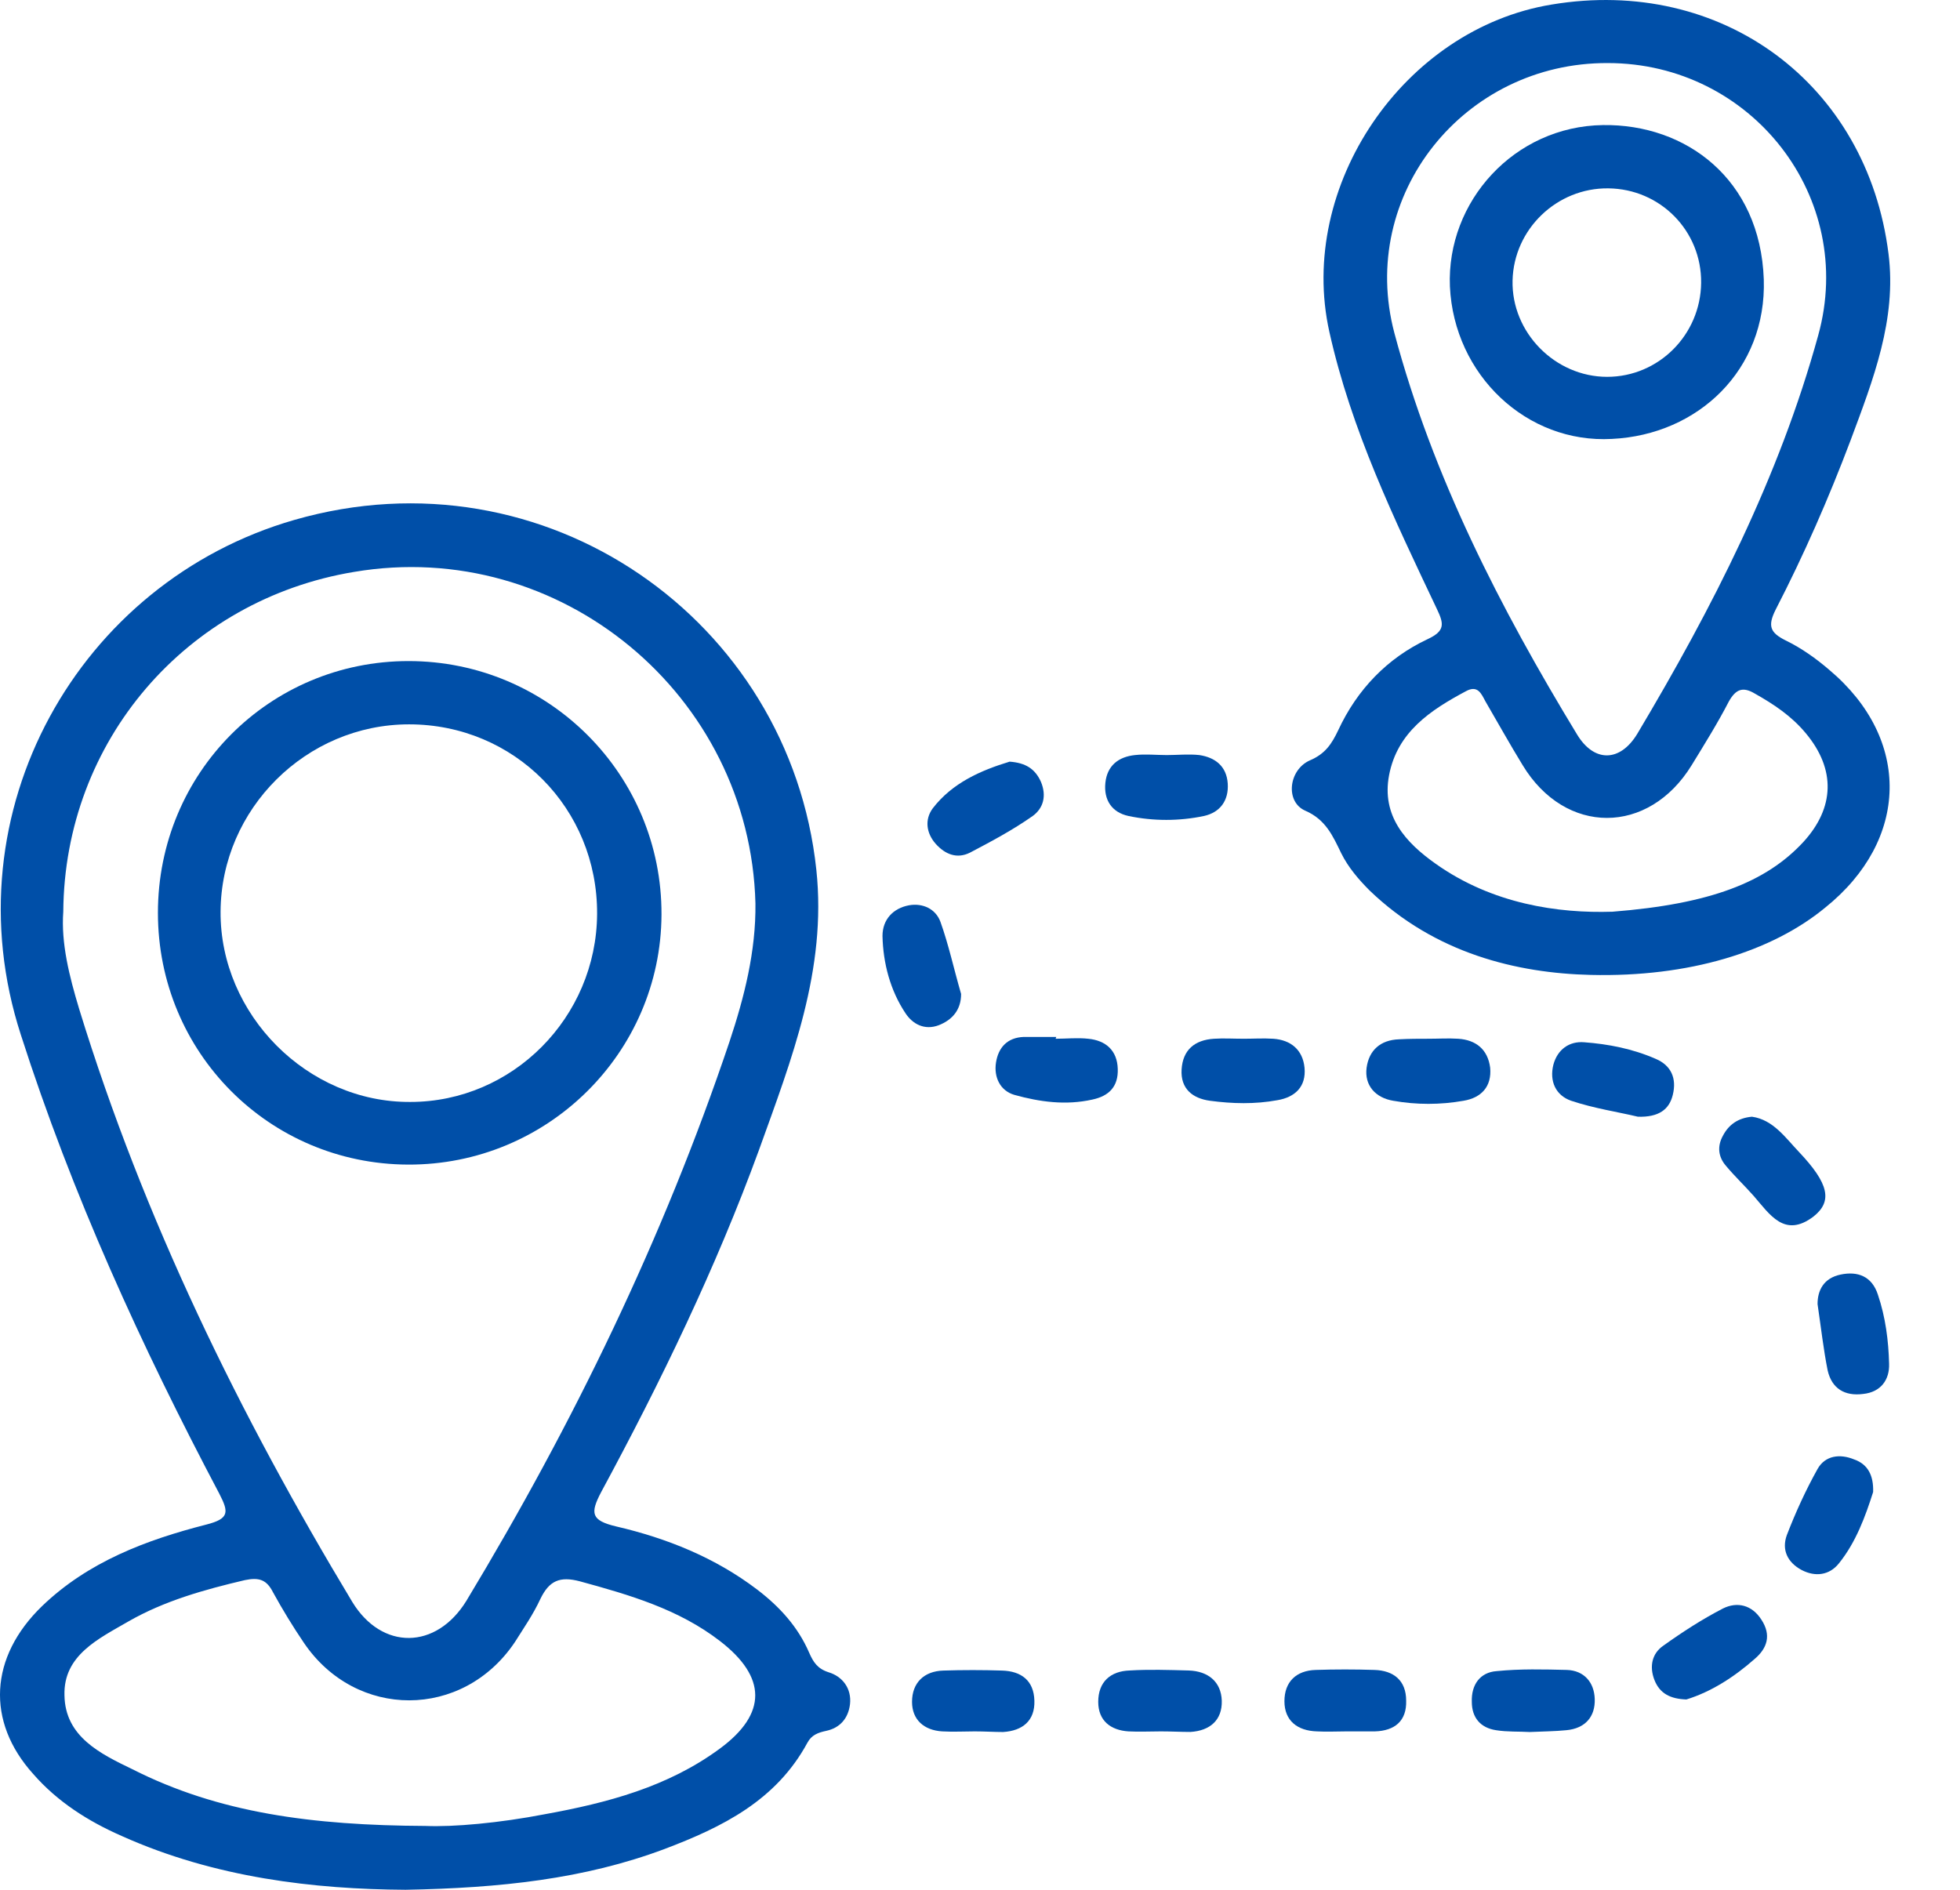 <svg width="28" height="27" viewBox="0 0 28 27" fill="none" xmlns="http://www.w3.org/2000/svg">
<path d="M5.793 27C4.493 26.992 3.075 26.831 1.74 26.232C1.259 26.021 0.82 25.742 0.474 25.345C-0.202 24.594 -0.151 23.674 0.601 22.947C1.259 22.314 2.087 22.002 2.948 21.782C3.277 21.698 3.269 21.605 3.134 21.343C2.019 19.232 1.031 17.071 0.297 14.782C-0.734 11.599 1.124 8.315 4.206 7.428C7.786 6.398 11.282 8.855 11.662 12.427C11.814 13.854 11.307 15.137 10.843 16.429C10.226 18.118 9.441 19.739 8.588 21.318C8.428 21.622 8.445 21.723 8.799 21.808C9.525 21.976 10.218 22.255 10.817 22.711C11.138 22.956 11.4 23.243 11.56 23.614C11.62 23.75 11.679 23.842 11.839 23.893C12.033 23.952 12.168 24.121 12.143 24.349C12.118 24.552 11.999 24.687 11.805 24.729C11.687 24.754 11.594 24.788 11.535 24.898C11.088 25.725 10.319 26.105 9.492 26.418C8.343 26.848 7.144 26.975 5.793 27ZM0.904 13.026C0.871 13.474 0.989 13.946 1.132 14.419C2.053 17.417 3.421 20.212 5.033 22.888C5.456 23.581 6.232 23.572 6.663 22.871C8.191 20.338 9.475 17.695 10.421 14.884C10.632 14.25 10.8 13.592 10.792 12.908C10.716 9.927 7.997 7.673 5.059 8.171C2.661 8.568 0.921 10.586 0.904 13.026ZM6.08 26.088C6.477 26.105 7.136 26.046 7.786 25.92C8.673 25.759 9.542 25.531 10.285 24.982C10.961 24.484 10.953 23.961 10.285 23.446C9.694 22.99 8.994 22.787 8.284 22.593C7.997 22.517 7.845 22.584 7.719 22.846C7.617 23.066 7.482 23.26 7.355 23.462C6.612 24.569 5.084 24.569 4.341 23.471C4.181 23.235 4.037 22.998 3.902 22.753C3.809 22.567 3.699 22.534 3.497 22.576C2.923 22.711 2.348 22.871 1.833 23.167C1.411 23.412 0.904 23.648 0.921 24.222C0.93 24.814 1.436 25.058 1.892 25.278C3.125 25.903 4.459 26.08 6.08 26.088Z" fill="#004FA8"/>
<path d="M22.723 13.929C21.676 13.904 20.502 13.625 19.565 12.722C19.405 12.561 19.261 12.393 19.16 12.19C19.041 11.945 18.94 11.709 18.645 11.582C18.358 11.455 18.408 10.999 18.712 10.864C18.932 10.771 19.025 10.628 19.117 10.434C19.388 9.851 19.818 9.403 20.392 9.133C20.646 9.015 20.629 8.914 20.528 8.703C19.92 7.419 19.303 6.144 18.991 4.742C18.526 2.657 20.055 0.411 22.166 0.065C24.598 -0.341 26.675 1.196 26.979 3.628C27.097 4.565 26.759 5.426 26.438 6.288C26.126 7.115 25.771 7.926 25.366 8.711C25.248 8.947 25.29 9.04 25.509 9.15C25.737 9.26 25.948 9.412 26.134 9.572C27.308 10.56 27.274 12.004 26.075 12.967C25.307 13.6 24.125 13.963 22.723 13.929ZM22.968 0.901C20.916 0.892 19.396 2.784 19.92 4.759C20.468 6.811 21.431 8.686 22.529 10.493C22.774 10.898 23.145 10.889 23.39 10.484C24.462 8.686 25.416 6.82 25.974 4.793C26.523 2.817 25.02 0.901 22.968 0.901ZM23.035 13.026C24.437 12.916 25.231 12.604 25.763 12.029C26.21 11.54 26.227 10.991 25.797 10.476C25.594 10.231 25.34 10.062 25.07 9.91C24.901 9.809 24.8 9.842 24.699 10.02C24.538 10.332 24.353 10.628 24.167 10.932C23.55 11.937 22.36 11.937 21.752 10.932C21.566 10.628 21.397 10.324 21.22 10.02C21.161 9.91 21.11 9.783 20.941 9.876C20.435 10.146 19.962 10.459 19.844 11.075C19.734 11.658 20.08 12.038 20.511 12.342C21.321 12.916 22.259 13.051 23.035 13.026Z" fill="#004FA8"/>
<path d="M16.669 10.788C16.821 10.788 16.982 10.771 17.134 10.788C17.361 10.822 17.522 10.948 17.539 11.193C17.556 11.438 17.429 11.607 17.201 11.658C16.846 11.733 16.475 11.733 16.12 11.658C15.884 11.607 15.766 11.43 15.791 11.185C15.816 10.94 15.977 10.813 16.213 10.788C16.365 10.771 16.517 10.788 16.669 10.788Z" fill="#004FA8"/>
<path d="M17.767 14.841C17.91 14.841 18.045 14.832 18.189 14.841C18.442 14.858 18.611 15.001 18.636 15.254C18.662 15.525 18.501 15.677 18.248 15.719C17.927 15.778 17.606 15.77 17.285 15.727C17.04 15.694 16.863 15.558 16.88 15.28C16.897 15.001 17.066 14.858 17.344 14.841C17.48 14.832 17.623 14.841 17.767 14.841Z" fill="#004FA8"/>
<path d="M13.73 14.201C13.73 14.429 13.604 14.572 13.41 14.648C13.207 14.724 13.038 14.631 12.937 14.479C12.717 14.15 12.616 13.761 12.607 13.373C12.607 13.137 12.759 12.976 12.987 12.934C13.182 12.9 13.367 12.985 13.435 13.171C13.553 13.5 13.629 13.854 13.73 14.201Z" fill="#004FA8"/>
<path d="M14.423 10.882C14.651 10.899 14.786 10.983 14.87 11.169C14.955 11.372 14.904 11.549 14.752 11.659C14.465 11.861 14.161 12.022 13.857 12.182C13.671 12.275 13.502 12.207 13.367 12.056C13.232 11.903 13.207 11.709 13.325 11.549C13.604 11.186 14.009 11.008 14.423 10.882Z" fill="#004FA8"/>
<path d="M20.41 14.841C20.553 14.841 20.688 14.832 20.832 14.841C21.085 14.858 21.254 14.993 21.288 15.254C21.313 15.525 21.161 15.685 20.908 15.727C20.578 15.786 20.232 15.786 19.903 15.727C19.65 15.685 19.489 15.508 19.523 15.254C19.557 15.009 19.717 14.858 19.987 14.849C20.131 14.841 20.274 14.841 20.41 14.841Z" fill="#004FA8"/>
<path d="M25.028 15.955C25.332 15.997 25.509 16.259 25.703 16.462C26.125 16.909 26.184 17.163 25.906 17.382C25.492 17.695 25.281 17.348 25.053 17.087C24.926 16.943 24.783 16.808 24.656 16.656C24.546 16.529 24.529 16.377 24.614 16.225C24.698 16.065 24.834 15.972 25.028 15.955Z" fill="#004FA8"/>
<path d="M24.091 24.281C23.863 24.273 23.711 24.197 23.635 24.003C23.559 23.808 23.601 23.623 23.761 23.513C24.032 23.319 24.319 23.133 24.614 22.981C24.817 22.88 25.028 22.93 25.163 23.141C25.307 23.361 25.247 23.547 25.07 23.699C24.775 23.96 24.445 24.172 24.091 24.281Z" fill="#004FA8"/>
<path d="M26.759 21.317C26.649 21.663 26.514 22.035 26.269 22.338C26.134 22.507 25.931 22.533 25.737 22.431C25.535 22.322 25.45 22.144 25.526 21.933C25.653 21.604 25.796 21.291 25.965 20.988C26.075 20.793 26.286 20.768 26.489 20.852C26.683 20.92 26.767 21.08 26.759 21.317Z" fill="#004FA8"/>
<path d="M15.082 14.841C15.234 14.841 15.394 14.824 15.546 14.841C15.8 14.866 15.96 15.01 15.968 15.271C15.977 15.525 15.842 15.66 15.605 15.71C15.225 15.795 14.854 15.744 14.491 15.643C14.288 15.584 14.195 15.39 14.229 15.178C14.263 14.967 14.389 14.824 14.626 14.815C14.778 14.815 14.93 14.815 15.09 14.815C15.082 14.832 15.082 14.832 15.082 14.841Z" fill="#004FA8"/>
<path d="M23.399 15.955C23.12 15.888 22.774 15.837 22.445 15.727C22.225 15.651 22.132 15.448 22.191 15.212C22.25 14.993 22.419 14.874 22.63 14.891C22.977 14.917 23.323 14.984 23.652 15.128C23.872 15.22 23.956 15.406 23.897 15.643C23.846 15.854 23.694 15.964 23.399 15.955Z" fill="#004FA8"/>
<path d="M25.965 18.632C25.965 18.438 26.05 18.261 26.295 18.21C26.54 18.159 26.742 18.235 26.827 18.497C26.936 18.818 26.979 19.156 26.987 19.485C26.995 19.713 26.869 19.89 26.616 19.916C26.354 19.95 26.168 19.84 26.109 19.578C26.05 19.282 26.016 18.978 25.965 18.632Z" fill="#004FA8"/>
<path d="M21.853 24.746C21.701 24.737 21.532 24.746 21.372 24.72C21.152 24.687 21.026 24.543 21.026 24.315C21.017 24.07 21.144 23.893 21.38 23.876C21.718 23.842 22.056 23.851 22.385 23.859C22.63 23.868 22.774 24.036 22.782 24.273C22.791 24.526 22.647 24.695 22.377 24.72C22.208 24.737 22.039 24.737 21.853 24.746Z" fill="#004FA8"/>
<path d="M16.584 24.737C16.432 24.737 16.272 24.745 16.12 24.737C15.866 24.72 15.689 24.585 15.689 24.315C15.689 24.028 15.866 23.876 16.137 23.867C16.415 23.85 16.694 23.859 16.981 23.867C17.259 23.876 17.445 24.028 17.454 24.298C17.462 24.576 17.285 24.728 17.006 24.745C16.871 24.745 16.727 24.737 16.584 24.737Z" fill="#004FA8"/>
<path d="M13.924 24.737C13.772 24.737 13.62 24.746 13.46 24.737C13.198 24.721 13.029 24.569 13.029 24.315C13.029 24.045 13.198 23.876 13.477 23.868C13.755 23.859 14.034 23.859 14.313 23.868C14.591 23.876 14.769 24.011 14.777 24.298C14.786 24.585 14.608 24.729 14.33 24.746C14.203 24.746 14.068 24.737 13.924 24.737Z" fill="#004FA8"/>
<path d="M19.236 24.737C19.092 24.737 18.957 24.745 18.814 24.737C18.535 24.729 18.349 24.585 18.349 24.306C18.349 24.028 18.518 23.867 18.797 23.859C19.075 23.85 19.354 23.85 19.633 23.859C19.911 23.867 20.088 24.011 20.088 24.298C20.097 24.585 19.928 24.729 19.641 24.737C19.514 24.737 19.379 24.737 19.236 24.737Z" fill="#004FA8"/>
<path d="M2.256 13.042C2.256 11.041 3.852 9.445 5.836 9.445C7.837 9.445 9.458 11.066 9.45 13.068C9.441 15.043 7.82 16.648 5.828 16.639C3.843 16.631 2.256 15.035 2.256 13.042ZM8.53 13.059C8.538 11.548 7.347 10.349 5.844 10.349C4.375 10.349 3.159 11.556 3.151 13.025C3.142 14.495 4.392 15.753 5.861 15.744C7.322 15.744 8.521 14.537 8.53 13.059Z" fill="#004FA8"/>
<path d="M20.713 4.093C20.663 2.877 21.634 1.804 22.9 1.787C24.082 1.77 25.146 2.556 25.197 3.991C25.239 5.283 24.26 6.212 23.027 6.271C21.811 6.339 20.772 5.359 20.713 4.093ZM24.302 4.042C24.31 3.299 23.719 2.699 22.976 2.691C22.242 2.682 21.625 3.273 21.608 4.008C21.591 4.751 22.216 5.384 22.959 5.384C23.694 5.384 24.293 4.785 24.302 4.042Z" fill="#004FA8"/>
</svg>
